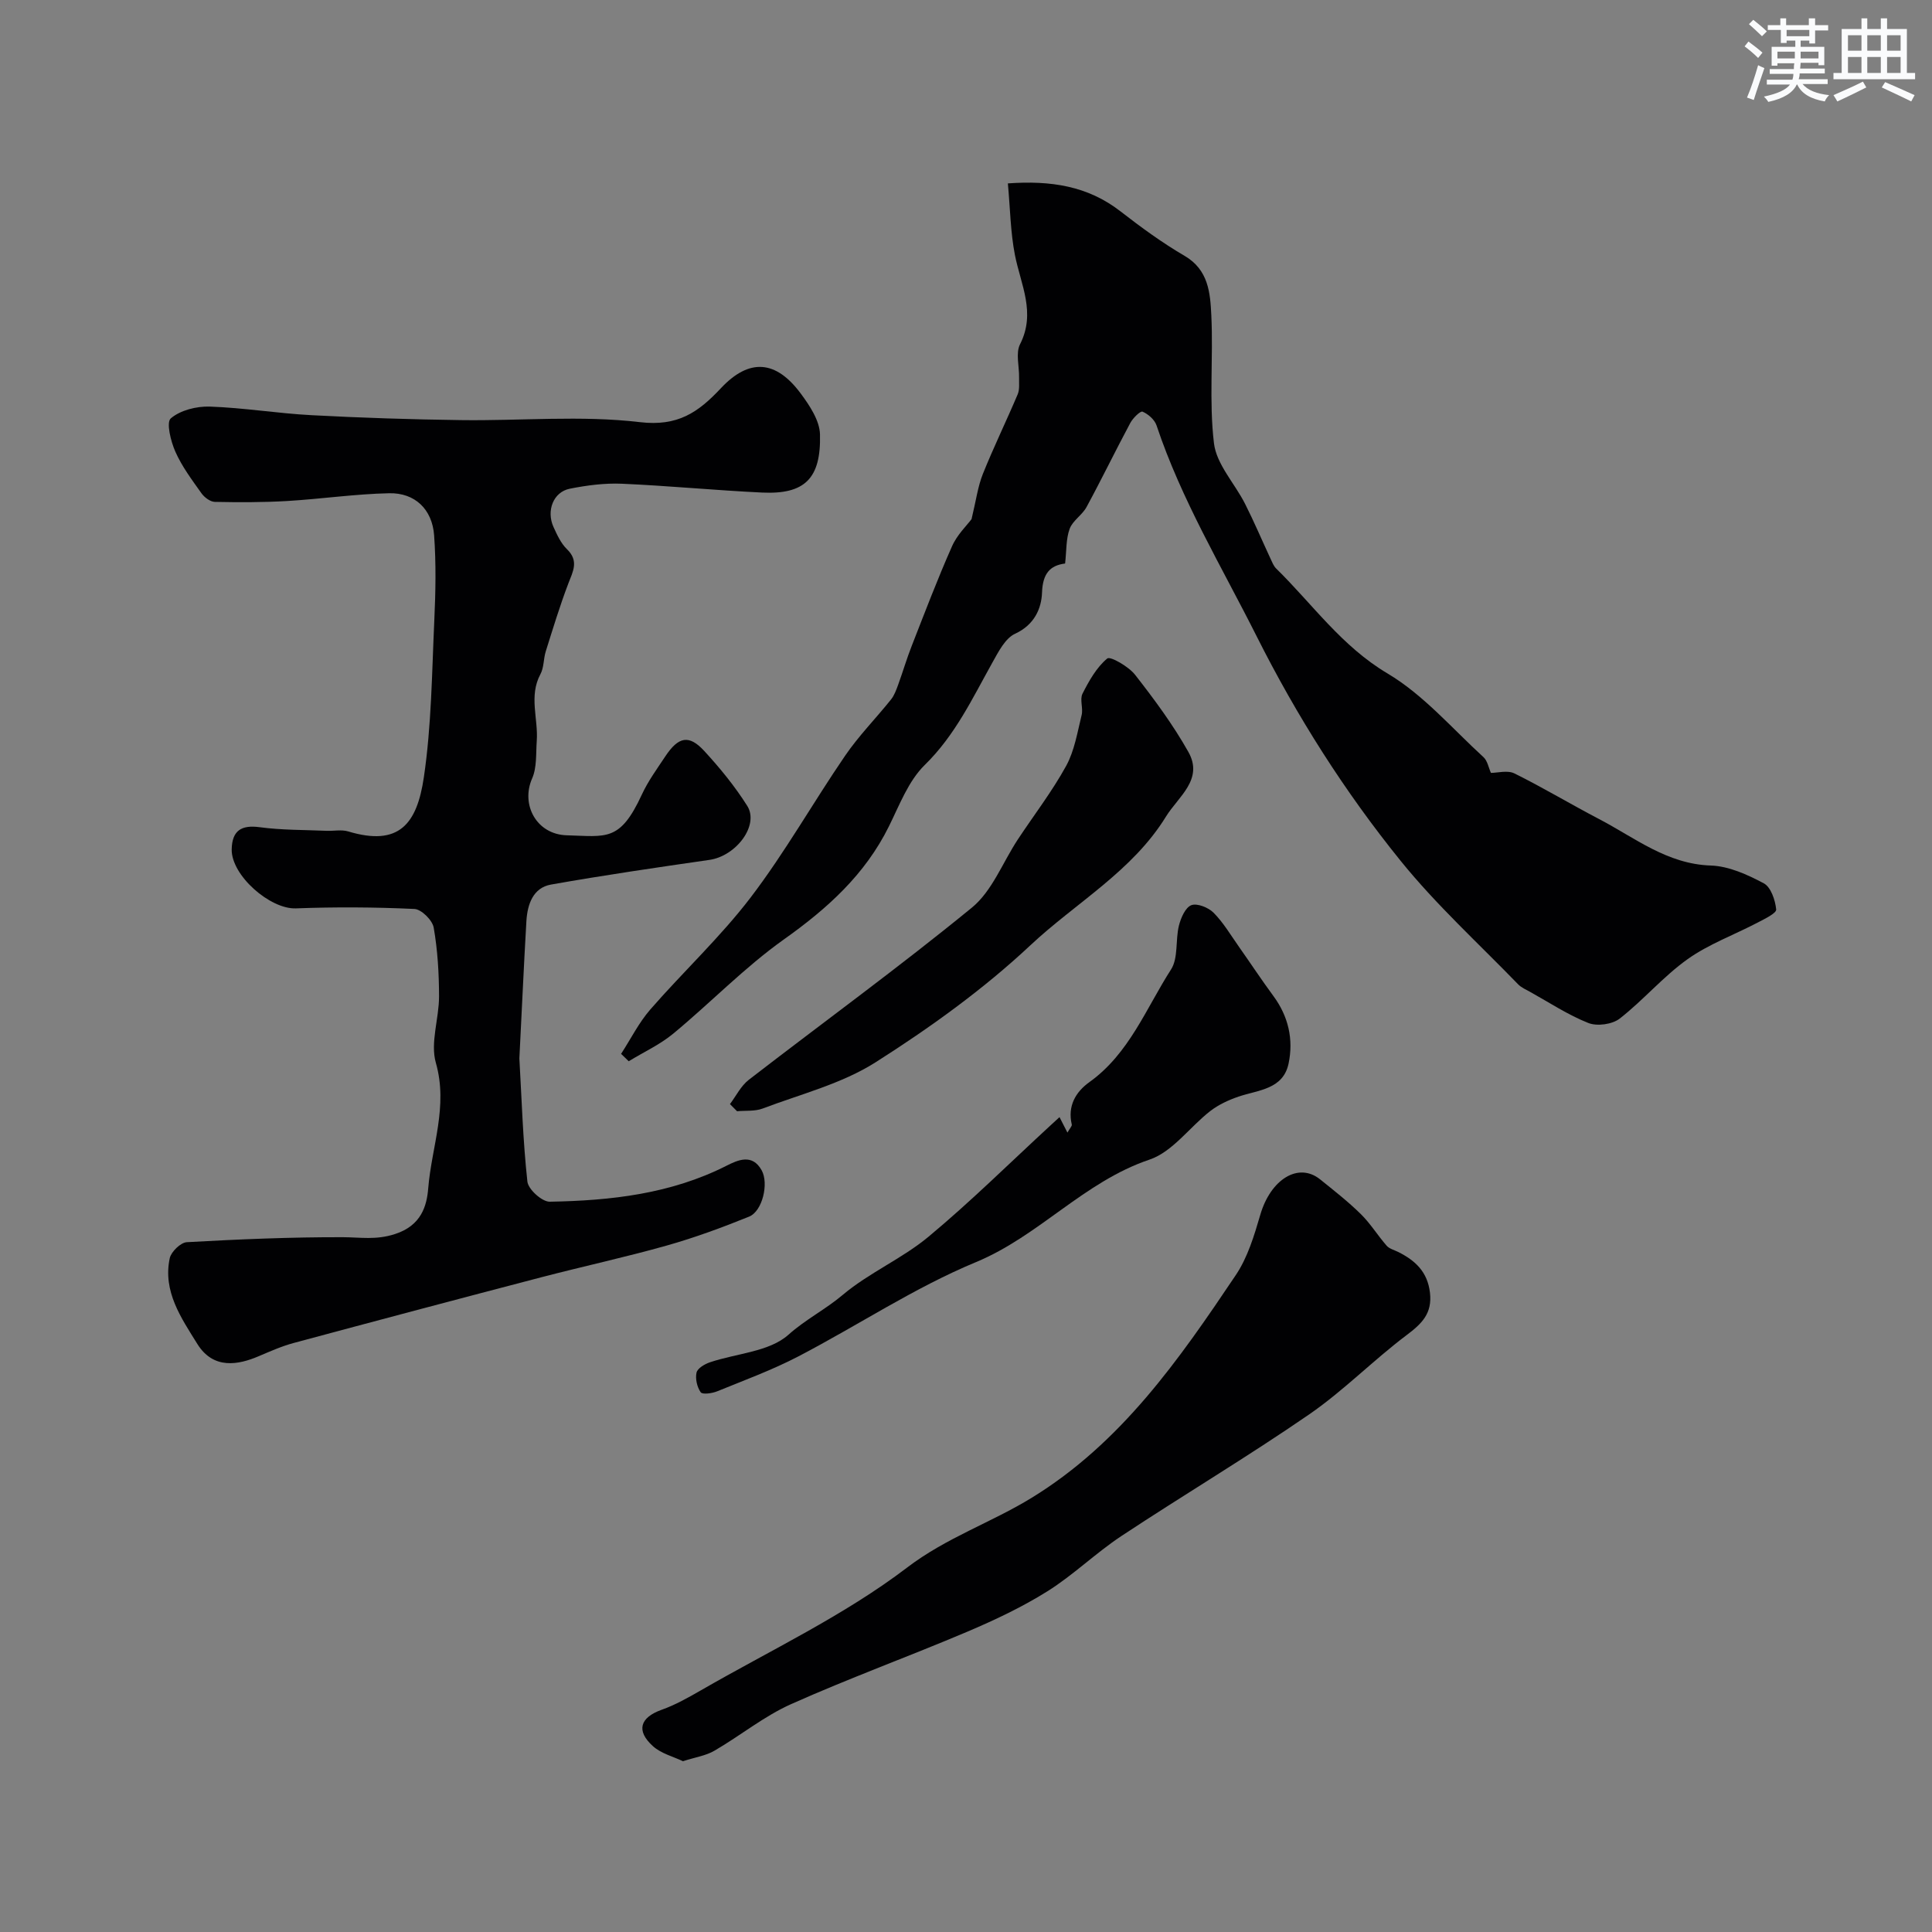 <svg enable-background="new 0 0 400 400" viewBox="0 0 400 400" xmlns="http://www.w3.org/2000/svg"><rect x="0" y="0" width="400" height="400" fill="#808080" stroke="none"/><g fill="#010103"><path d="m107.53 219.13c.48 8.37.73 16.97 1.66 25.5.17 1.61 3.04 4.2 4.63 4.17 12.61-.22 25.05-1.6 36.58-7.44 2.36-1.19 5.34-2.57 7.29.93 1.52 2.73.17 8.48-2.6 9.6-5.56 2.25-11.22 4.34-16.99 5.97-8.6 2.43-17.36 4.32-26.01 6.58-17.11 4.47-34.21 9.01-51.29 13.61-2.5.67-4.9 1.75-7.29 2.76-4.09 1.74-9.31 2.83-12.66-2.57-3.33-5.37-7.17-10.85-5.71-17.73.29-1.35 2.26-3.26 3.54-3.33 10.76-.6 21.54-1.06 32.31-1.03 3.65.01 6.83.63 10.78-.65 5.47-1.76 6.6-5.85 6.89-9.5.7-8.59 4.16-16.92 1.58-25.95-1.19-4.17.66-9.14.66-13.75-.01-4.77-.29-9.58-1.11-14.26-.27-1.53-2.55-3.79-4-3.85-8.17-.38-16.37-.43-24.54-.12-5.33.2-13.38-6.82-13.28-12.23.08-3.9 2.02-5.08 5.76-4.58 4.58.62 9.25.55 13.89.75 1.5.06 3.1-.29 4.48.13 10.55 3.18 14.23-1.58 15.65-11.19 1.59-10.73 1.67-21.69 2.17-32.55.27-5.84.38-11.73-.04-17.56-.39-5.4-3.98-8.84-9.31-8.72-7.05.15-14.09 1.19-21.14 1.61-4.97.29-9.97.28-14.95.18-.95-.02-2.16-.93-2.76-1.77-1.96-2.76-4.04-5.53-5.4-8.59-.96-2.15-1.94-6.09-.96-6.93 1.98-1.69 5.33-2.53 8.07-2.44 7.04.24 14.04 1.41 21.08 1.78 10.31.55 20.63.88 30.95 1.02 12.35.17 24.83-1.02 37.01.42 7.87.93 12.1-2.03 16.77-7.01 5.88-6.28 11.41-5.84 16.54 1.08 1.85 2.49 3.92 5.6 3.99 8.47.23 9.13-3.14 12.45-11.97 12.04-9.7-.46-19.37-1.41-29.07-1.83-3.57-.15-7.23.33-10.75 1.03-3.41.67-4.92 4.55-3.38 7.94.74 1.62 1.53 3.37 2.77 4.57 2.54 2.45 1.25 4.62.28 7.16-1.75 4.6-3.18 9.32-4.66 14.02-.48 1.54-.36 3.34-1.1 4.71-2.44 4.54-.43 9.22-.76 13.8-.19 2.62.05 5.5-.96 7.79-2.39 5.44.92 11.6 7.19 11.77 8.21.22 10.99 1.39 15.53-8.44 1.29-2.79 3.15-5.33 4.86-7.91 2.72-4.09 4.89-4.54 8.04-1.13 3.26 3.54 6.36 7.33 8.92 11.39 2.52 4.01-2.29 10.38-7.82 11.18-10.95 1.58-21.91 3.18-32.81 5.11-3.73.66-4.87 4.11-5.09 7.48-.55 9.41-.96 18.83-1.46 28.51z"/><path d="m201.15 107.48c.94-3.89 1.3-6.76 2.34-9.35 2.23-5.56 4.87-10.96 7.21-16.49.43-1.01.26-2.29.29-3.45.05-2.33-.74-5.06.2-6.92 3.32-6.53.15-12.33-1.06-18.47-.92-4.69-.98-9.56-1.46-14.83 8.9-.63 16.54.52 23.33 5.8 4.24 3.29 8.61 6.49 13.24 9.19 4.98 2.9 5.33 7.72 5.55 12.31.43 8.84-.5 17.79.55 26.52.53 4.36 4.3 8.3 6.43 12.51 1.88 3.71 3.5 7.55 5.26 11.33.34.72.64 1.54 1.19 2.08 7.53 7.38 13.54 16.08 23.06 21.73 7.43 4.41 13.36 11.38 19.86 17.32.82.75 1.05 2.16 1.54 3.26 1.35 0 3.44-.6 4.87.11 5.94 2.94 11.64 6.38 17.53 9.45 7.41 3.87 14.06 9.32 23.13 9.62 3.72.12 7.58 1.88 10.96 3.68 1.47.78 2.38 3.48 2.57 5.41.08.78-2.37 1.95-3.8 2.7-4.85 2.55-10.14 4.46-14.55 7.6-5.04 3.59-9.15 8.48-14.05 12.3-1.54 1.2-4.68 1.63-6.49.91-4.22-1.67-8.09-4.24-12.09-6.46-.85-.47-1.8-.88-2.46-1.56-8.18-8.45-16.95-16.44-24.32-25.56-11.6-14.34-21.48-29.92-29.8-46.48-7.24-14.41-15.59-28.26-20.73-43.66-.4-1.19-1.72-2.35-2.9-2.85-.45-.19-2 1.33-2.54 2.35-3.09 5.77-5.94 11.66-9.06 17.41-.9 1.65-2.87 2.8-3.49 4.5-.77 2.1-.64 4.53-.94 7.18-3.11.39-4.64 2.06-4.78 6.02-.12 3.34-1.62 6.7-5.56 8.51-2.05.94-3.46 3.73-4.7 5.95-4.15 7.42-7.71 15.06-14.02 21.23-3.39 3.32-5.24 8.31-7.43 12.73-4.95 9.99-12.75 17.01-21.74 23.39-8.14 5.79-15.18 13.12-22.91 19.51-2.76 2.28-6.13 3.82-9.21 5.71-.53-.51-1.05-1.02-1.58-1.53 2-3.08 3.67-6.45 6.06-9.2 6.83-7.84 14.53-15 20.81-23.24 7.1-9.32 12.89-19.62 19.52-29.3 2.81-4.11 6.36-7.71 9.49-11.62.69-.86 1.09-1.99 1.48-3.05.98-2.69 1.78-5.44 2.83-8.1 2.69-6.87 5.31-13.78 8.3-20.52 1.05-2.43 3.11-4.38 4.07-5.68z"/><path d="m141.4 364.64c-2.01-.96-4.51-1.58-6.2-3.1-3.59-3.23-2.67-5.96 1.79-7.55 2.84-1.01 5.52-2.53 8.15-4.04 14.37-8.29 29.6-15.45 42.69-25.42 8.15-6.21 17.4-9.29 25.79-14.44 18.57-11.4 30.51-28.64 42.24-46.1 2.46-3.66 3.81-8.18 5.07-12.48 2.13-7.33 7.88-10.96 12.39-7.33 2.88 2.32 5.81 4.61 8.43 7.19 1.99 1.96 3.49 4.42 5.34 6.54.55.63 1.55.88 2.36 1.28 3.55 1.77 6.11 4.11 6.61 8.46.49 4.28-1.66 6.38-4.81 8.75-6.94 5.22-13.09 11.54-20.22 16.45-12.71 8.75-25.99 16.66-38.86 25.17-5.3 3.51-9.93 8.06-15.3 11.43-5.22 3.27-10.87 5.94-16.56 8.36-12.12 5.14-24.52 9.65-36.54 15.02-5.59 2.5-10.49 6.52-15.83 9.62-1.75 1.04-3.93 1.35-6.54 2.19z"/><path d="m219.36 231.29c.54 1.05.97 1.9 1.64 3.2.52-.92.98-1.36.9-1.67-.91-3.83.82-6.76 3.65-8.78 8.25-5.91 11.72-15.26 16.9-23.32 1.53-2.38.89-6.08 1.63-9.07.4-1.6 1.33-3.76 2.57-4.24 1.19-.46 3.54.48 4.61 1.56 2.04 2.06 3.56 4.65 5.25 7.05 2.39 3.39 4.67 6.85 7.13 10.19 3.12 4.22 4.19 9 3.15 13.97-1.13 5.38-6.25 5.47-10.36 6.86-2.05.7-4.13 1.66-5.83 2.97-4.28 3.32-7.83 8.47-12.62 10.08-13.56 4.57-22.84 15.8-35.92 21.22-12.76 5.29-24.46 13.11-36.77 19.52-5.4 2.81-11.17 4.93-16.82 7.23-1.05.43-3.04.7-3.4.19-.75-1.07-1.15-2.8-.86-4.07.2-.89 1.68-1.76 2.77-2.13 5.51-1.86 12.31-2.17 16.26-5.71 3.53-3.16 7.68-5.24 11.23-8.24 5.44-4.59 12.3-7.5 17.78-12.06 8.76-7.29 16.88-15.34 25.28-23.07.58-.54 1.18-1.09 1.83-1.68z"/><path d="m151.13 228.59c1.28-1.7 2.27-3.77 3.9-5.03 15.39-11.89 31.14-23.33 46.18-35.64 4.21-3.44 6.38-9.36 9.52-14.12 3.35-5.07 7.09-9.92 10-15.22 1.73-3.15 2.33-6.96 3.21-10.53.35-1.41-.42-3.23.18-4.43 1.35-2.66 2.91-5.45 5.13-7.29.62-.51 4.42 1.66 5.76 3.38 3.98 5.09 7.87 10.35 11.03 15.97 3.21 5.69-2.1 9.27-4.63 13.37-6.97 11.34-18.67 17.84-28.08 26.66-9.73 9.12-20.76 17.05-32.04 24.22-7 4.45-15.5 6.59-23.39 9.58-1.61.61-3.53.39-5.3.56-.49-.5-.98-.99-1.47-1.48z"/></g><path d="m361.2 9.6.8-1c.9.7 1.9 1.4 2.9 2.3l-.9 1.1c-1-1-2-1.8-2.8-2.4zm.5 10.6c.9-2.1 1.6-4.3 2.3-6.7.4.2.8.4 1.3.6-.7 2.1-1.5 4.3-2.2 6.6zm.4-15.2.9-.9c1 .8 2 1.6 2.8 2.4l-1 1c-.9-.9-1.8-1.7-2.7-2.5zm12.5-1.2h1.2v1.4h2.7v1.1h-2.7v2.7h-1.2v-.6h-1.8v1.3h4.9v3.8h-1.2v-.5h-3.7c0 .4-.1.9-.1 1.2h5.1v1h-5.2c0 .5-.1.9-.2 1.2h6v1h-5.2c1.1 1.3 2.9 2 5.5 2.3-.4.4-.7.8-.9 1.3-2.9-.5-4.8-1.6-5.7-3.5h-.1c-.8 1.7-2.7 2.9-5.9 3.6-.2-.4-.6-.8-.9-1.1 2.8-.6 4.6-1.4 5.4-2.5h-4.8v-1h5.3c.1-.3.2-.7.2-1.2h-4.9v-1h5c0-.4 0-.8.1-1.2h-3.5v.5h-1.2v-3.9h4.9v-1.3h-1.8v.5h-1.2v-2.7h-2.7v-1h2.6v-1.4h1.2v1.4h4.7v-1.4zm-6.6 8.3h3.6c0-.4 0-.9 0-1.4h-3.6zm1.9-4.6h4.7v-1.3h-4.7zm6.6 3.2h-3.7v1.4h3.7z" fill="#fafbfc"/><path d="m385.3 3.8h1.3v2.2h2.8v-2.2h1.3v2.2h4.1v9.1h1.7v1.3h-16.9v-1.3h1.7v-9.1h4.1v-2.2zm.4 13.1.7 1.2c-1.8.9-3.8 1.9-6 2.9-.2-.4-.5-.8-.8-1.3 2.3-1 4.3-1.9 6.1-2.8zm-3.1-6.4h2.8v-3.2h-2.8zm0 4.6h2.8v-3.3h-2.8zm4-4.6h2.8v-3.2h-2.8zm0 4.6h2.8v-3.3h-2.8zm3.7 1.9c2.1.9 4.1 1.8 6.1 2.7l-.7 1.3c-2.2-1.1-4.2-2-6.1-2.9zm3.2-9.7h-2.8v3.2h2.8zm-2.8 7.8h2.8v-3.3h-2.8z" fill="#fafbfc"/></svg>